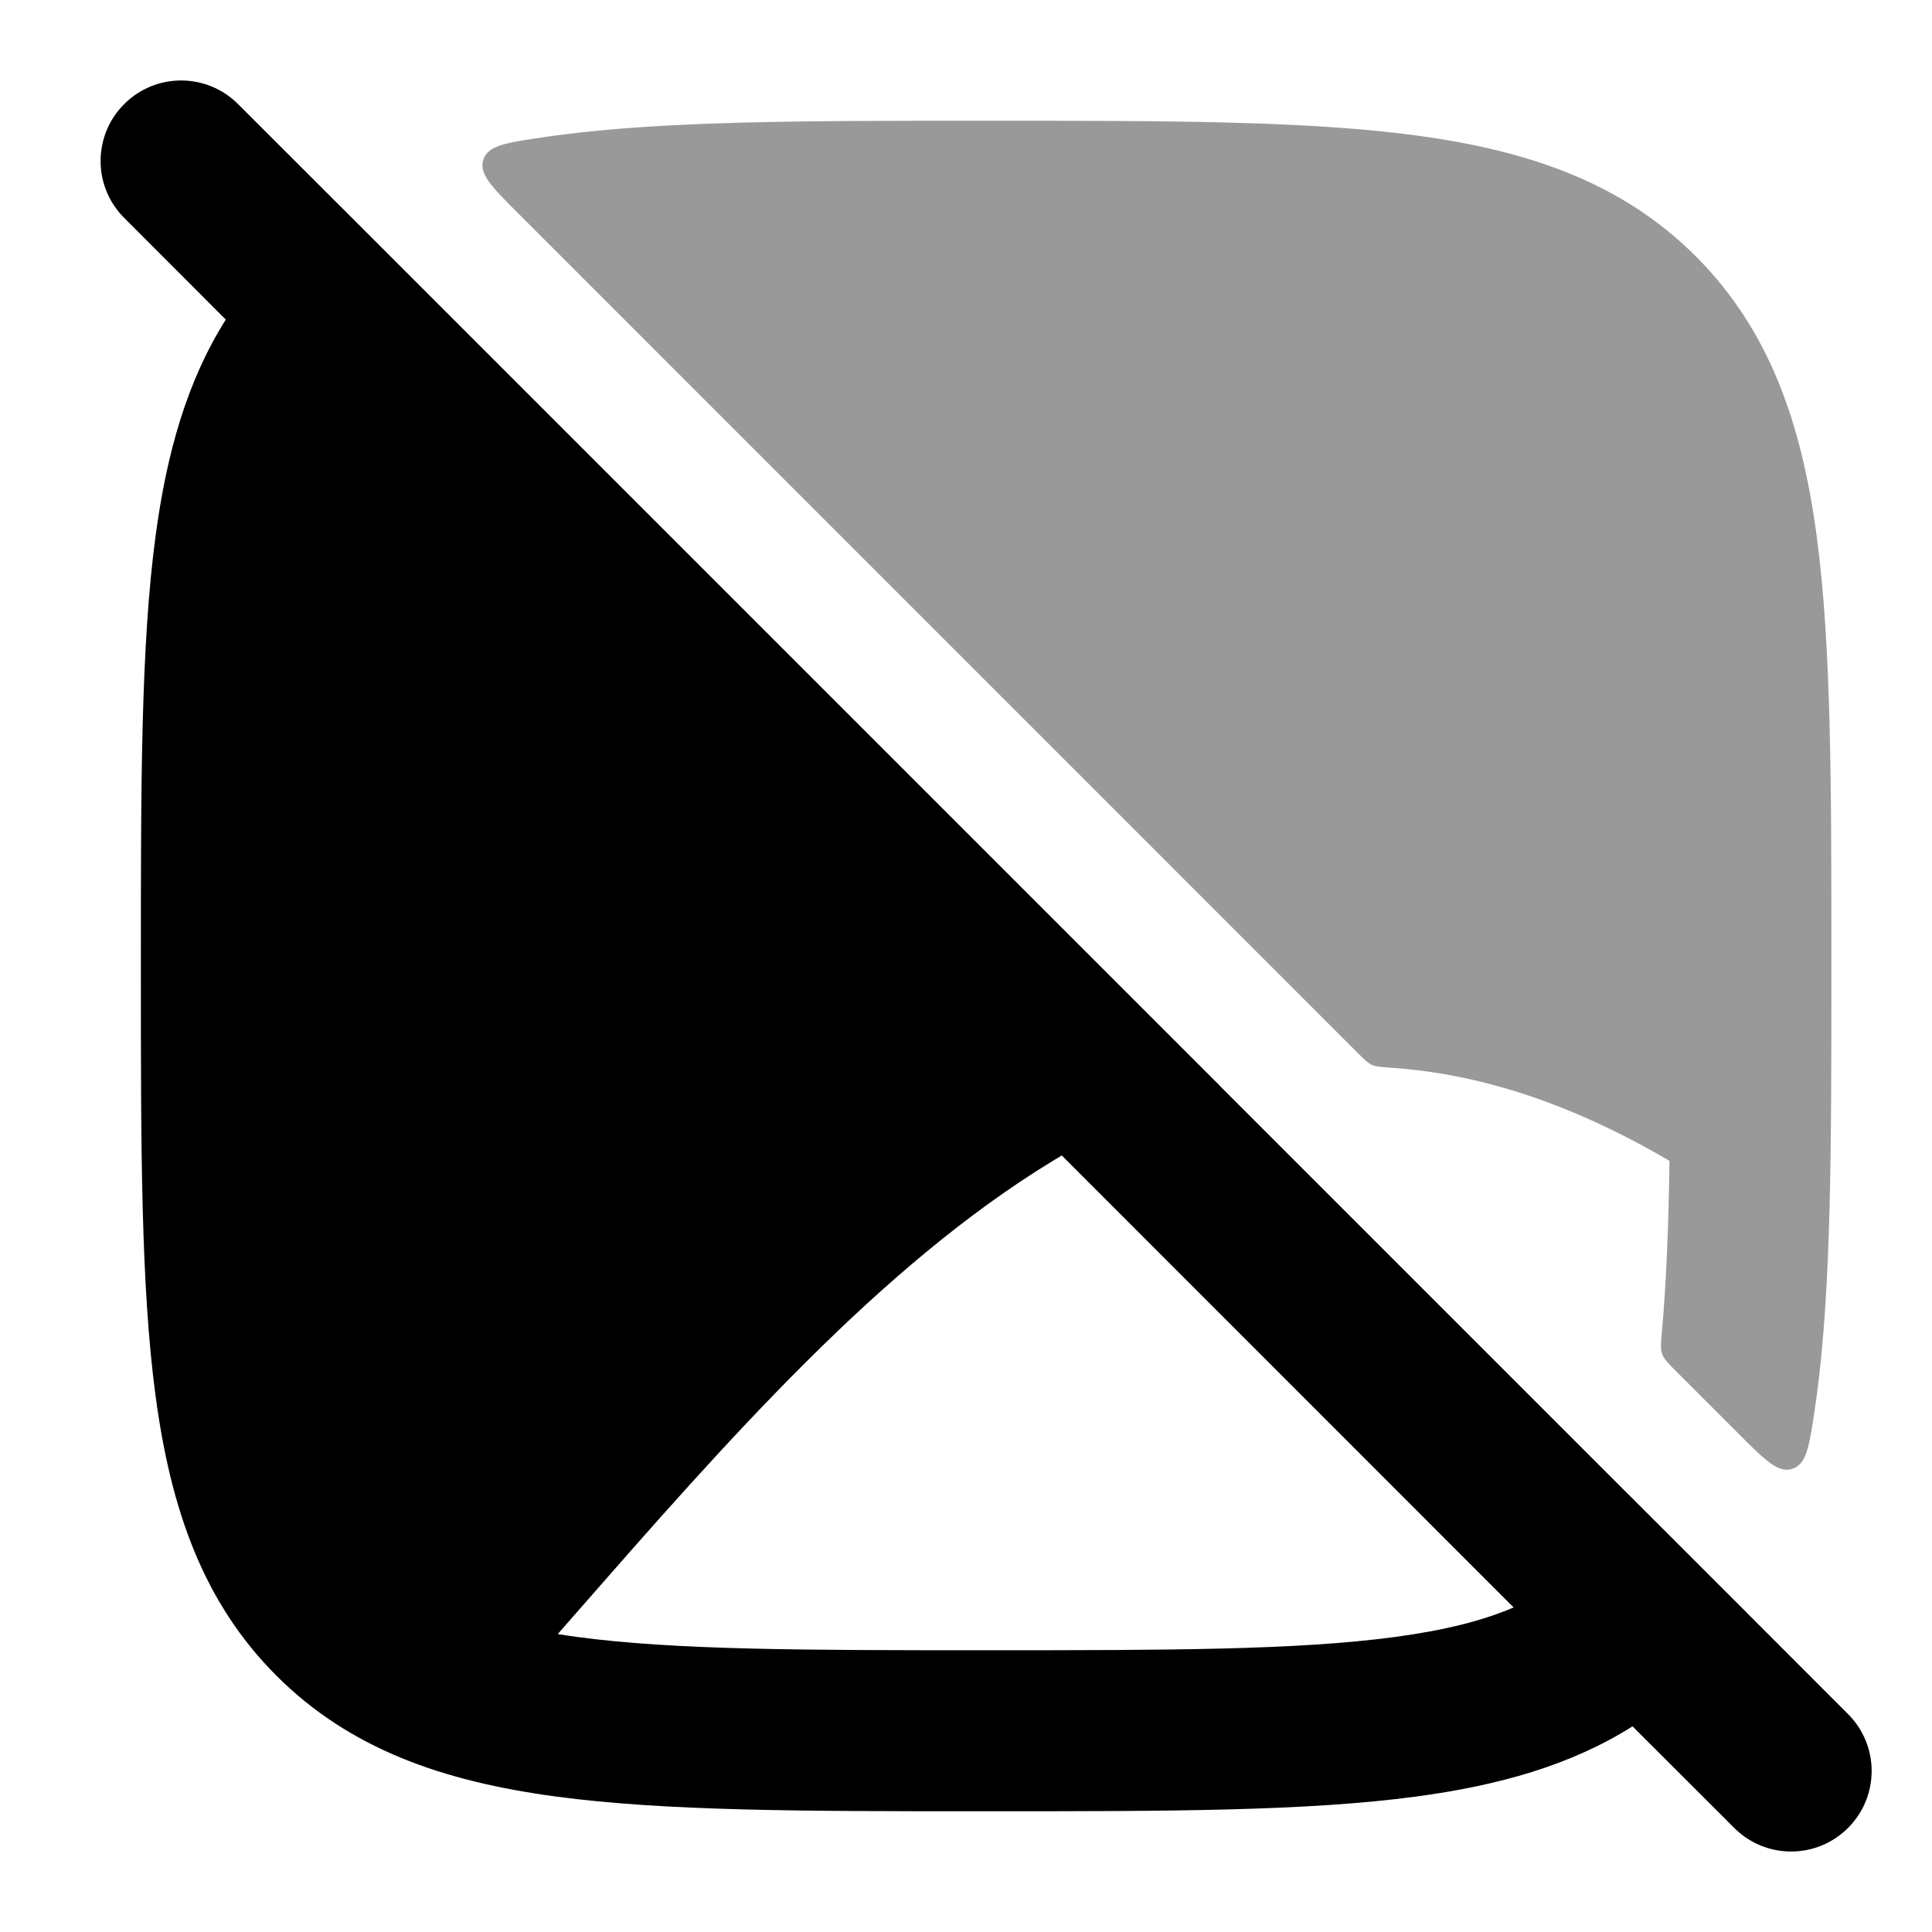 <svg width="24" height="24" viewBox="0 0 24 24" xmlns="http://www.w3.org/2000/svg">
<path fill-rule="evenodd" clip-rule="evenodd" d="M2.957 1.293C2.567 0.902 1.933 0.902 1.543 1.293C1.152 1.683 1.152 2.317 1.543 2.707L2.805 3.97C2.323 4.733 2.071 5.627 1.933 6.655C1.75 8.015 1.75 9.75 1.75 11.925V12.074C1.75 14.25 1.75 15.985 1.933 17.345C2.122 18.75 2.522 19.904 3.434 20.816C4.347 21.728 5.5 22.128 6.905 22.317C8.265 22.5 10 22.5 12.176 22.5H12.324C14.5 22.5 16.235 22.5 17.595 22.317C18.623 22.179 19.517 21.927 20.28 21.445L21.543 22.707C21.933 23.098 22.567 23.098 22.957 22.707C23.348 22.317 23.348 21.683 22.957 21.293L21.695 20.03C21.695 20.03 21.695 20.03 21.695 20.029L20.218 18.553C20.218 18.553 20.218 18.553 20.218 18.554L15.155 13.491C15.156 13.491 15.156 13.491 15.157 13.491L4.221 2.555C4.22 2.555 4.22 2.555 4.22 2.555L2.957 1.293ZM13.19 14.354C13.151 14.377 13.113 14.4 13.075 14.423C10.928 15.731 9.029 17.9 7.155 20.04L6.929 20.299C7.007 20.312 7.088 20.324 7.172 20.335C8.383 20.498 9.983 20.5 12.251 20.5C14.518 20.5 16.118 20.498 17.329 20.335C17.947 20.252 18.422 20.132 18.803 19.968L13.19 14.354Z" fill="currentColor"/>
<path opacity="0.4" d="M20.82 17.033C20.721 16.934 20.671 16.884 20.648 16.821C20.625 16.758 20.632 16.686 20.645 16.542C20.7 15.934 20.727 15.236 20.739 14.421C19.48 13.681 18.333 13.334 17.278 13.264C17.154 13.255 17.092 13.251 17.043 13.229C16.993 13.206 16.952 13.165 16.87 13.084L6.436 2.649C6.109 2.322 5.946 2.159 6.004 1.984C6.061 1.808 6.28 1.775 6.717 1.71C6.779 1.7 6.841 1.691 6.904 1.683C8.264 1.5 9.999 1.5 12.175 1.5H12.324C14.5 1.5 16.235 1.5 17.595 1.683C18.999 1.872 20.153 2.272 21.066 3.184C21.978 4.097 22.378 5.25 22.567 6.655C22.75 8.015 22.75 9.75 22.75 11.926V12.074C22.75 14.25 22.75 15.985 22.567 17.345C22.558 17.408 22.549 17.471 22.54 17.533C22.474 17.97 22.441 18.188 22.266 18.246C22.09 18.304 21.927 18.14 21.601 17.814L20.82 17.033Z" fill="currentColor"/>
</svg>
